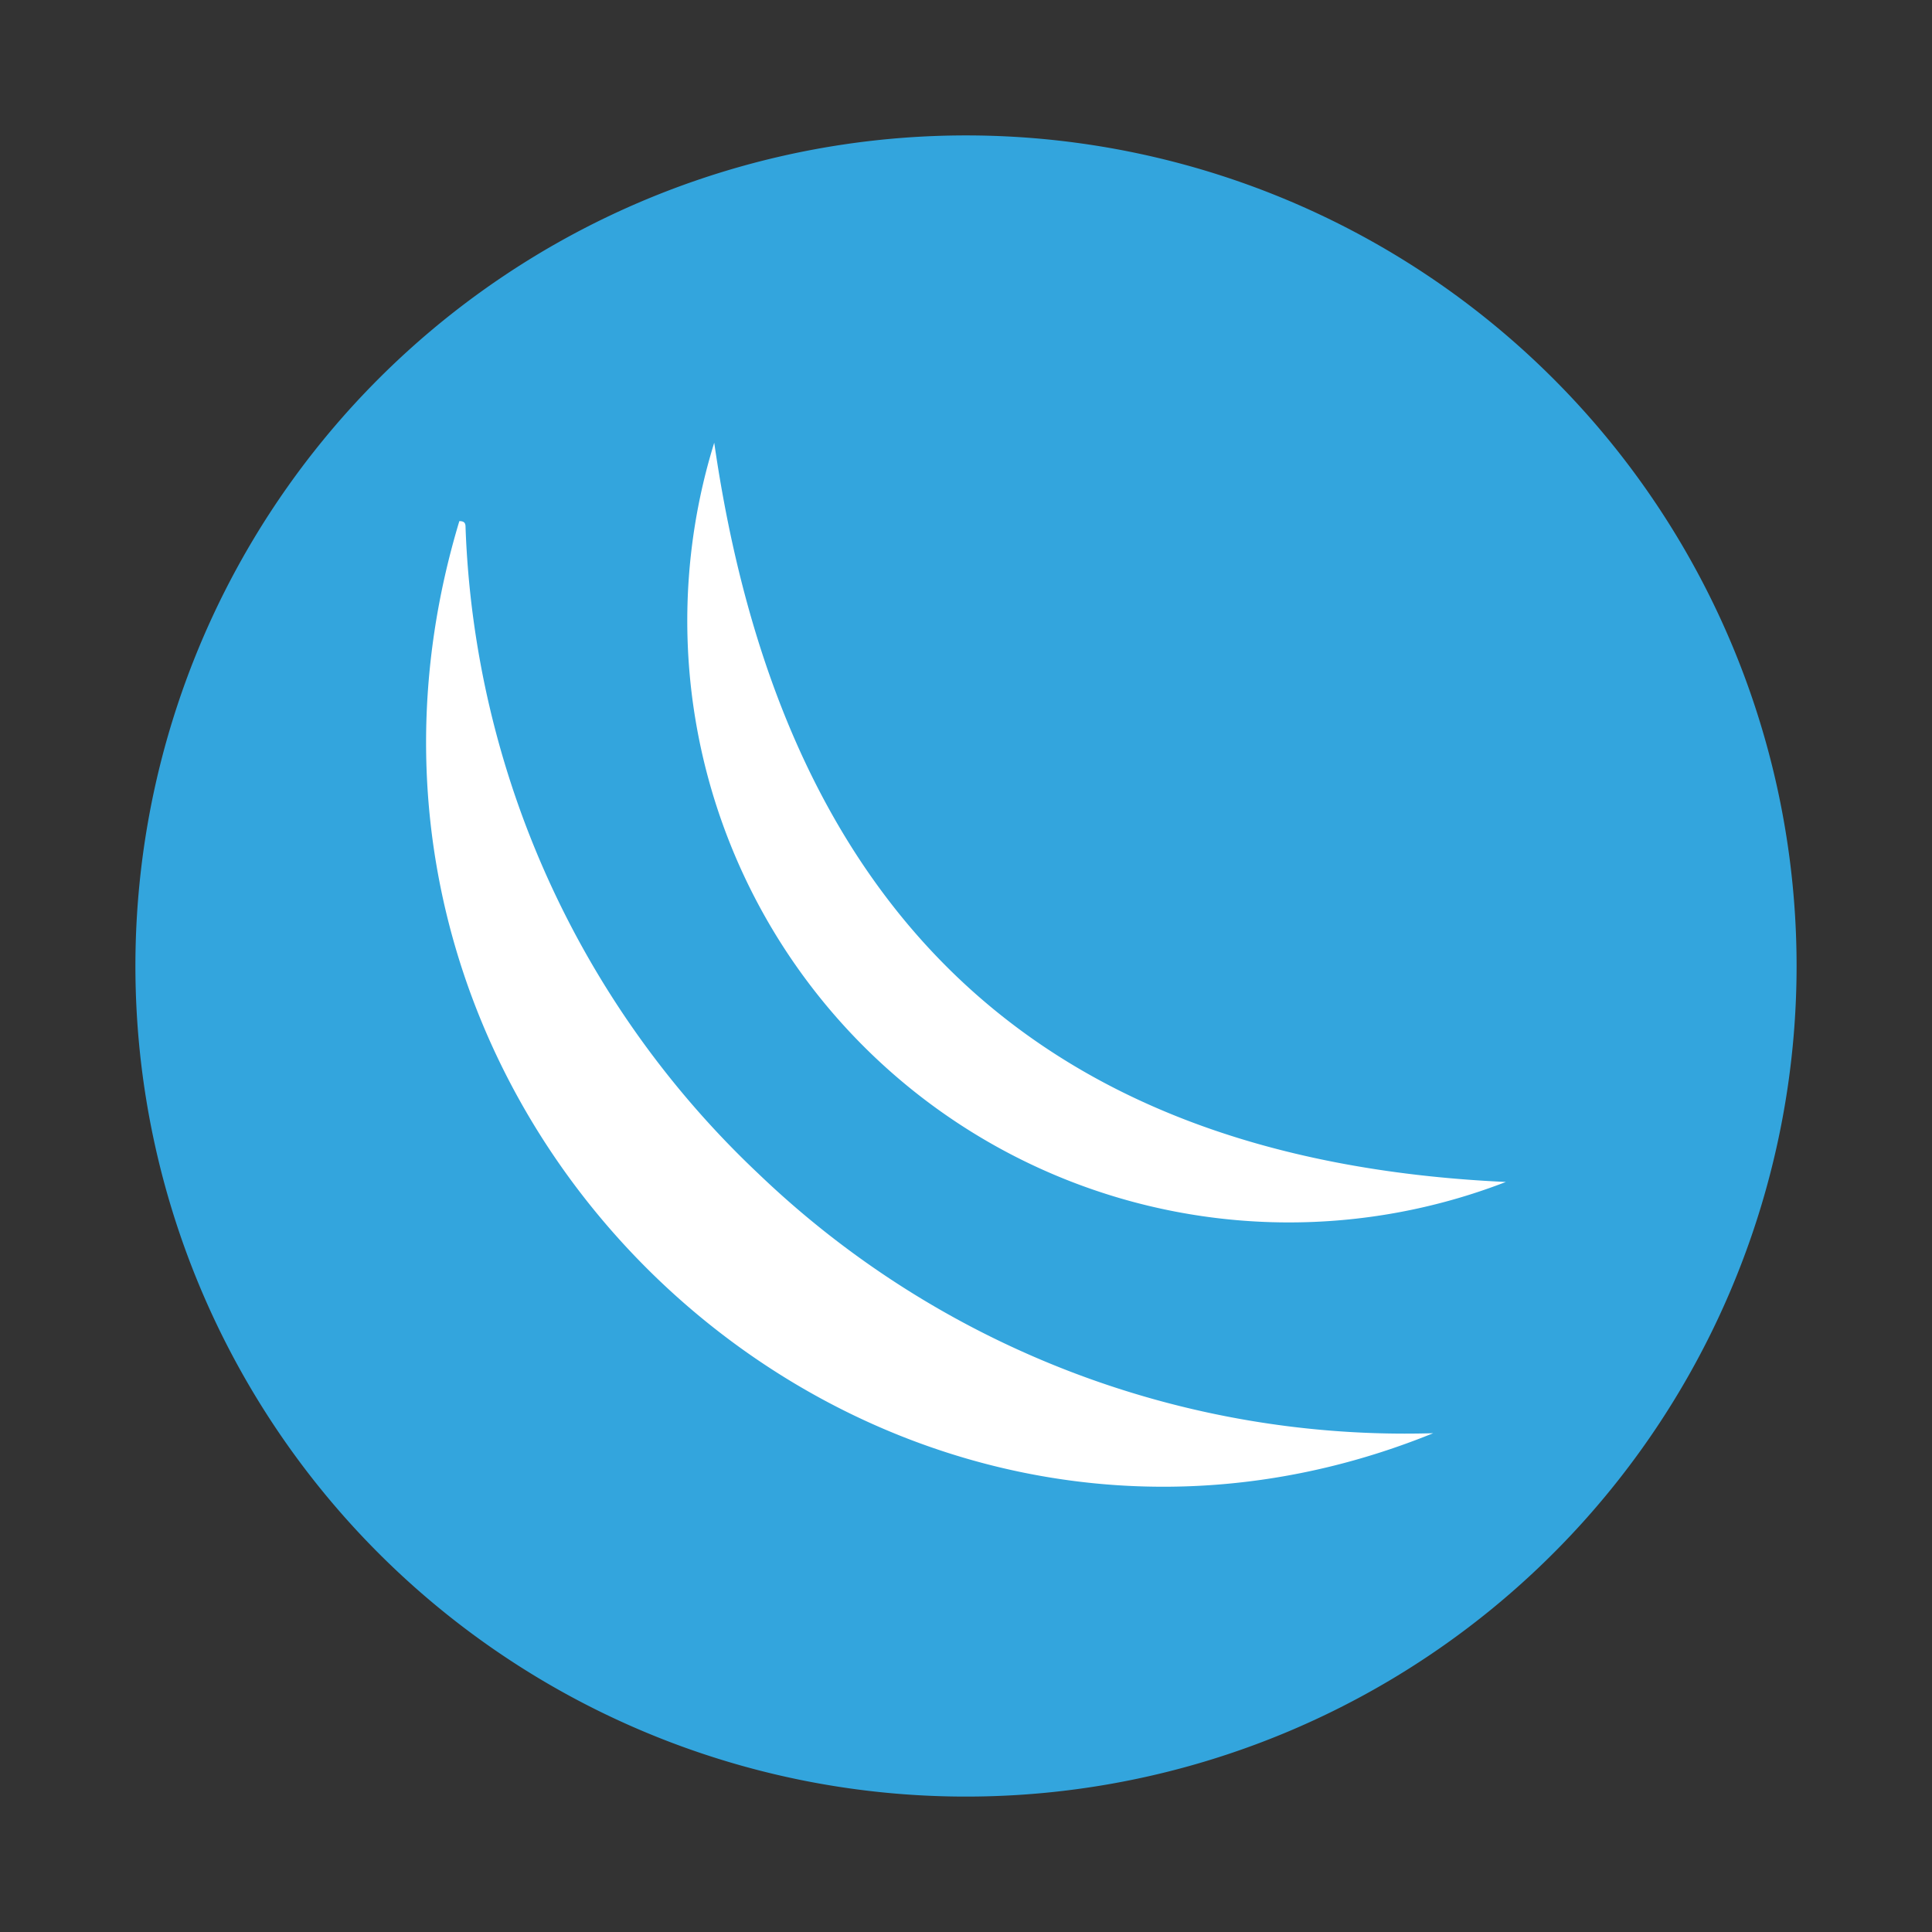 <?xml version="1.0" encoding="UTF-8" standalone="no"?>
<svg
   data-name="Capa 1"
   viewBox="0 0 256 256"
   version="1.1"
   id="svg8"
   xml:space="preserve"
   width="256"
   height="256"
   xmlns="http://www.w3.org/2000/svg"
   xmlns:svg="http://www.w3.org/2000/svg"><rect x="0" y="0" width="256" height="256" fill="#333333" stroke="none"/><defs
     id="defs2" /><path
     style="fill:none"
     d="M 0,0 H 256 V 256 H 0 Z"
     id="path2" /><ellipse
     style="fill:#ffffff"
     id="path13"
     cx="128"
     cy="128"
     rx="108.762"
     ry="108.285" /><path
     d="M 128,17.943 A 110.057,110.057 0 1 0 238.057,128 110.057,110.057 0 0 0 128,17.943 Z M 60.865,69.051 c 0.757,0 0.825,0.344 0.825,0.894 a 123.814,123.814 0 0 0 38.795,85.569 123.814,123.814 0 0 0 89.421,34.393 C 115.343,220.173 36.859,148.636 60.865,69.051 Z M 94.639,58.664 c 8.529,59.087 40.24,94.993 104.898,97.951 A 79.723,79.723 0 0 1 94.639,58.664 Z"
     style="fill:#33a5dd;stroke-width:6.879"
     id="path1" /></svg>
